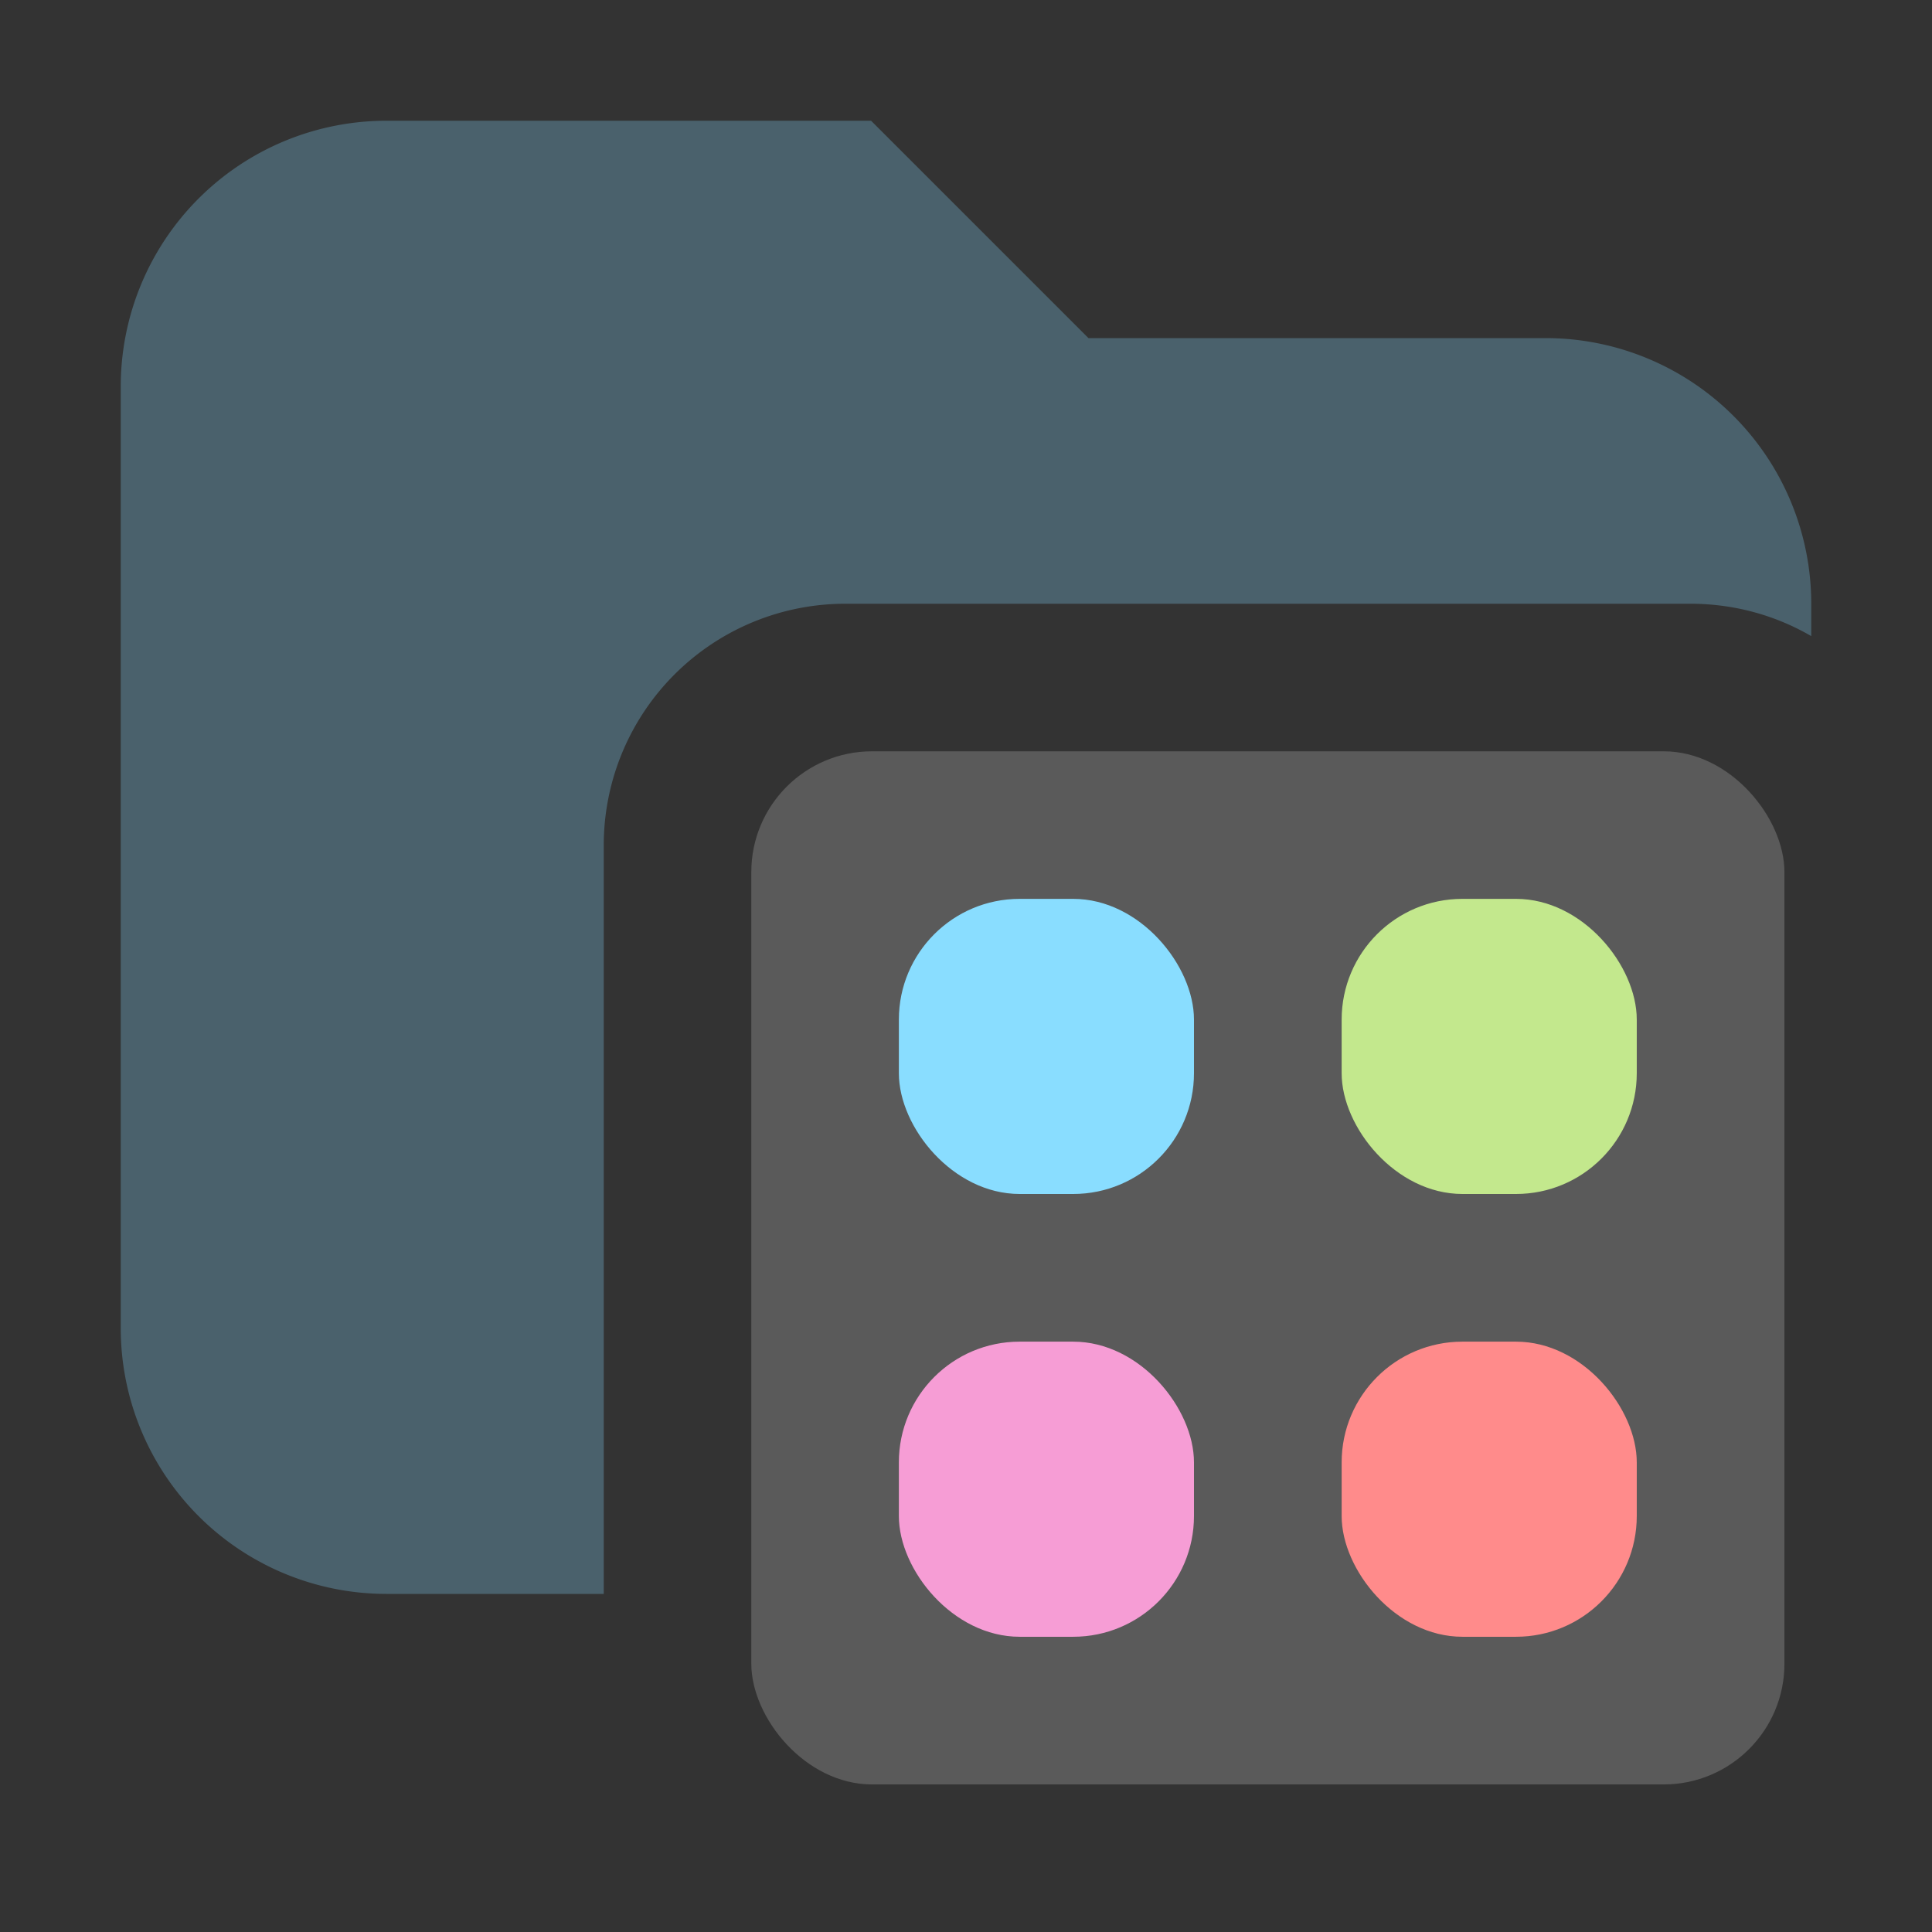 <svg xmlns="http://www.w3.org/2000/svg" width="16" height="16" fill="none"><rect width="100%" height="100%" fill="#333333" stroke="none"/><path fill="#4A616C" fill-rule="evenodd" d="M3.2 1A2.2 2.2 0 0 0 1 3.2V11a2.2 2.2 0 0 0 2.2 2.2H5V7a2 2 0 0 1 2-2h7c.364 0 .706.097 1 .268V5a2.2 2.2 0 0 0-2.2-2.2H9.014L7.214 1z" clip-rule="evenodd"/><rect width="8.556" height="8.556" x="6.222" y="6.222" fill="#F5F7F9" opacity=".2" rx="1"/><rect width="2.444" height="2.444" x="7.444" y="7.444" fill="#89DDFF" rx="1"/><rect width="2.444" height="2.444" x="11.111" y="7.444" fill="#C3E88D" rx="1"/><rect width="2.444" height="2.444" x="11.111" y="11.111" fill="#FF8B8B" rx="1"/><rect width="2.444" height="2.444" x="7.444" y="11.111" fill="#F69DD5" rx="1"/></svg>
